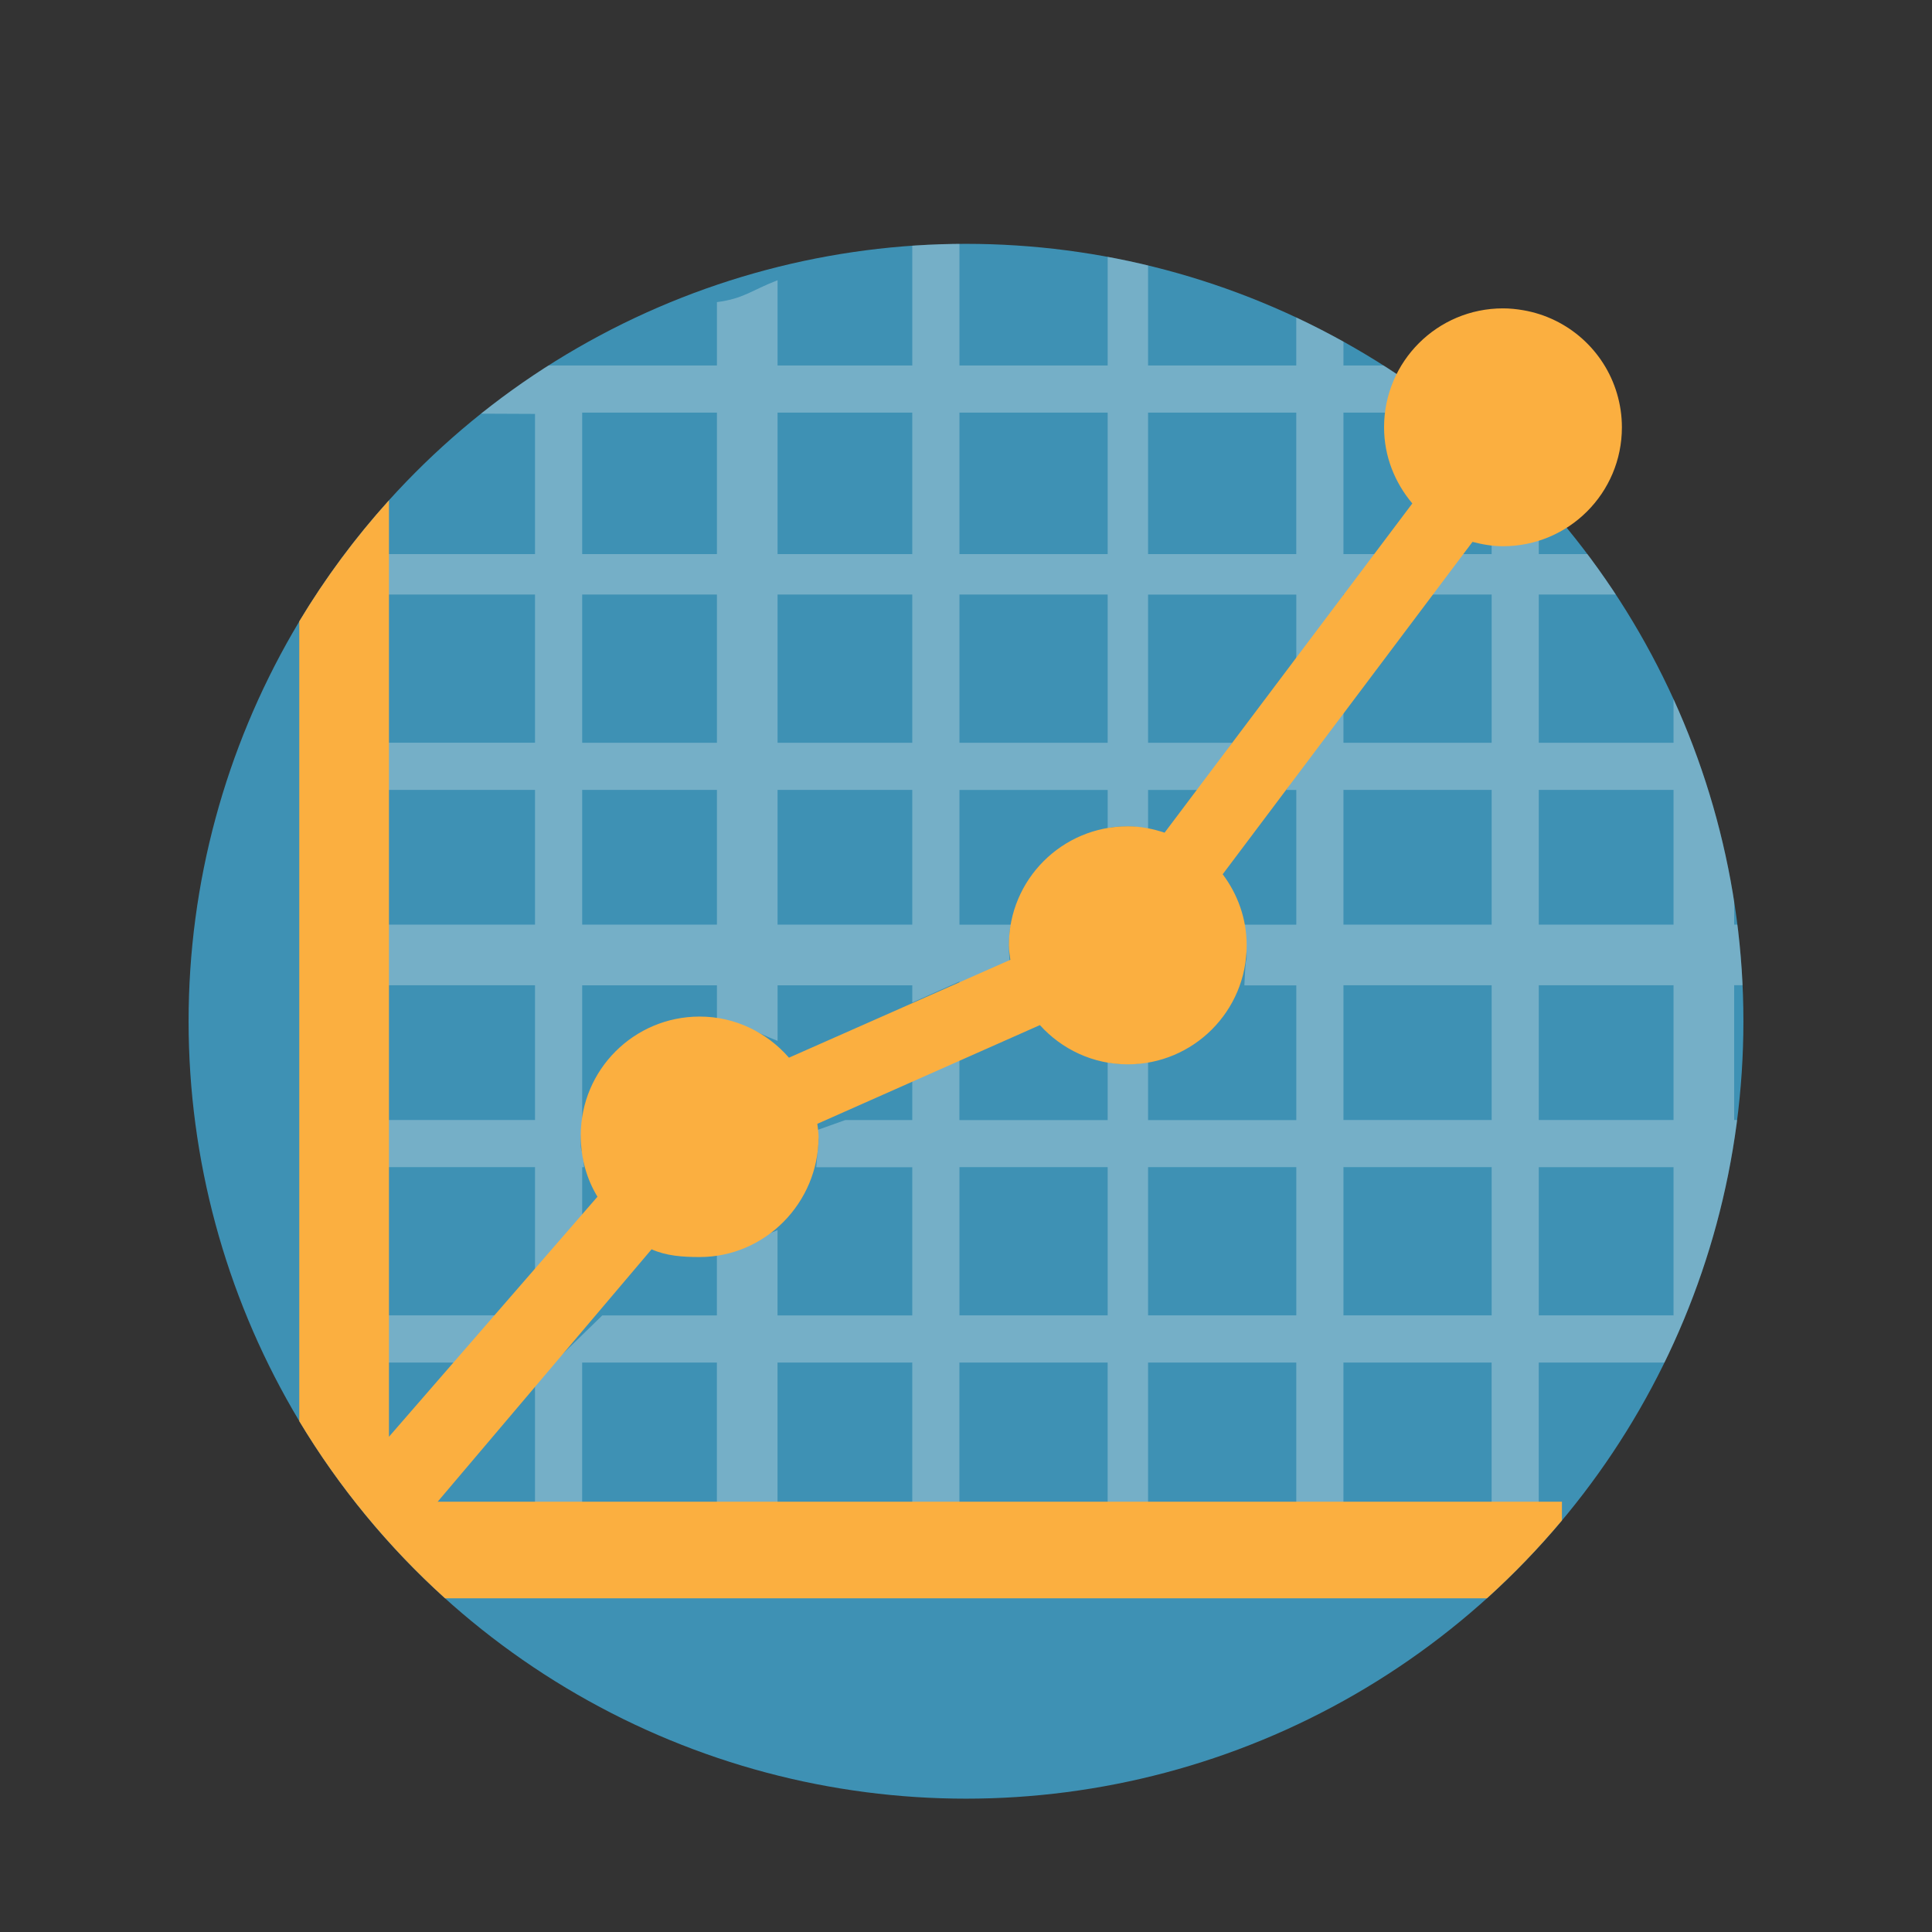 <?xml version="1.0" encoding="utf-8"?>
<!-- Generator: Adobe Illustrator 15.0.2, SVG Export Plug-In . SVG Version: 6.00 Build 0)  -->
<!DOCTYPE svg PUBLIC "-//W3C//DTD SVG 1.1//EN" "http://www.w3.org/Graphics/SVG/1.1/DTD/svg11.dtd">
<svg version="1.1" id="Layer_1" xmlns="http://www.w3.org/2000/svg" xmlns:xlink="http://www.w3.org/1999/xlink" x="0px" y="0px"
	 width="140px" height="140px" viewBox="0 0 140 140" enable-background="new 0 0 140 140" xml:space="preserve">
<rect x="0" y="0" width="140" height="140" fill="#333333" stroke="none"/>
<g>
	<circle fill="#3E91B4" cx="70" cy="74.004" r="56.334"/>
	<g>
		<g>
			<g>
				<defs>
					<circle id="SVGID_1_" cx="70" cy="74.004" r="56.334"/>
				</defs>
				<clipPath id="SVGID_2_">
					<use xlink:href="#SVGID_1_"  overflow="visible"/>
				</clipPath>
				<g id="stats_1_" clip-path="url(#SVGID_2_)">
					<g>
						<polygon opacity="0.3" fill="#F5F5F5" enable-background="new    " points="28.031,98.734 33.825,98.734 36.811,95.316 
							28.031,95.316 						"/>
						<path opacity="0.3" fill="#F5F5F5" enable-background="new    " d="M97.352-38.219v-0.711h-3.418v7.568
							C93.934-34.177,95.398-36.647,97.352-38.219z"/>
						<path opacity="0.3" fill="#F5F5F5" enable-background="new    " d="M38.771,23.333l3.416-3.983v-3.604h0.131
							c-0.107-1.466-0.235-1.062-0.235-1.638c0-0.617,0.067-1.779,0.192-1.779h-0.086V2.564h9.763v2.459
							c1.952,0.267,2.44,0.805,4.394,1.568V2.564h9.764v1.248l3.416-1.521v0.274h2.338l1.351-1.145
							c-0.043-0.35-0.106-1.243-0.106-1.607c0-0.616,0.067-1.642,0.191-1.642h-3.771v-9.764h10.74v2.812
							c0-0.115,0.871-0.175,1.463-0.175c0.602,0,0.978,0.094,1.465,0.219v-2.855h3.822l2.271-3.417h-6.096v-10.74h10.74v3.008
							l2.047-3.104c-1.258-1.498-2.047-3.402-2.047-5.517v2.683h-10.74v-10.252h-2.928v10.251h-10.74v-10.251h-3.416v10.251h-9.764
							v-10.251h-4.394v10.251h-9.763v-10.251h-3.418v10.251H28.032v2.929h10.739v10.74H28.032v3.417h10.739v9.764H28.032v4.394
							h10.739v9.763H28.032v3.417h10.739V23.333L38.771,23.333z M69.525-25.75h10.74v10.74h-10.74V-25.75z M56.346-25.75h9.762
							v10.74h-9.762V-25.75z M56.346-11.593h9.762v9.764h-9.762V-11.593z M42.188-25.75h9.764v10.74h-9.764V-25.75z M42.188-11.593
							h9.764v9.764h-9.764V-11.593z"/>
						<path opacity="0.3" fill="#F5F5F5" enable-background="new    " d="M166.672-38.219v-0.711h-3.418v7.568
							C163.254-34.177,164.719-36.647,166.672-38.219z"/>
						<path opacity="0.3" fill="#F5F5F5" enable-background="new    " d="M176.923-11.593v-3.417h-10.251v-3.564l-4.143,6.981h0.725
							v9.764h-3.809c0.129,0,0.217,1.647,0.217,2.267c0,0.566-0.061-0.314-0.169,2.127h3.761v9.763h-10.74V8.104
							c-0.488,0.114-0.871,0.174-1.464,0.174s-1.464-0.073-1.464-0.188v4.237h-10.74V7.941l-3.418,1.524v2.86h-4.848l-2.033,0.724
							c0.031,0.299,0.092,0.413,0.092,0.72c0,0.564-0.061,0.51-0.168,1.975h6.957v10.74h-9.764v-6.179
							c-1.951,0.761-2.439,1.328-4.393,1.587v4.592h-8.305l-3.51,3.418h-1.368v1.332v8.918l0,0H97.352v-9.541V29.9l0,0h5.793h4.457
							v-3.416h-1.473h-8.777V15.745h10.25h0.487v7.588l3.417-3.983v-3.604h0.132c-0.106-1.466-0.235-1.062-0.235-1.638
							c0-0.617,0.066-1.779,0.19-1.779h-0.087V2.564h9.766v2.459c1.953,0.267,2.439,0.805,4.393,1.568V2.564h9.764v1.248
							l3.418-1.521v0.274h2.338l1.352-1.145c-0.043-0.35-0.107-1.243-0.107-1.607c0-0.616,0.068-1.642,0.192-1.642h-3.771v-9.764
							h10.738v2.812c0-0.115,0.871-0.175,1.464-0.175c0.601,0,0.978,0.094,1.466,0.219v-2.855h3.82l2.271-3.417h-6.094v-10.74
							h10.739v3.008l2.047-3.104c-1.26-1.498-2.047-3.402-2.047-5.517v2.683h-10.739v-10.252h-2.929v10.251h-10.739v-10.251h-3.419
							v10.251h-9.764v-10.251h-4.394v10.251h-9.765v-10.251h-3.417v10.251H97.352v2.929h10.738v10.74h-0.488h-10.25v-3.564
							l-4.144,6.981h0.726v9.764h-3.809c0.128,0,0.216,1.647,0.216,2.267c0,0.566-0.062-0.314-0.168,2.127h3.761v9.763h-10.74V8.104
							c-0.487,0.114-0.871,0.174-1.465,0.174c-0.593,0-1.463-0.073-1.463-0.188v4.237h-10.74V7.941l-3.418,1.524v2.86H61.26
							l-2.033,0.724c0.03,0.299,0.092,0.413,0.092,0.72c0,0.564-0.062,0.51-0.168,1.975h6.957v10.74h-9.763v-6.179
							c-1.952,0.761-2.44,1.328-4.394,1.587v4.592H36.811h-1.427h-7.353V29.9h5.793l1.215-1.389l-0.25,1.465l3.98,0.017v10.159l0,0
							h-10.74v2.929h10.74V53.82h-10.74v3.418h10.74v9.764h-10.74v4.395h10.74v9.764h-10.74v3.416h10.74v7.59l3.418-3.984v-3.604
							h0.131c-0.108-1.465-0.236-1.062-0.236-1.639c0-0.617,0.066-1.777,0.191-1.777h-0.086v-9.764h9.764v2.459
							c1.953,0.267,2.441,0.805,4.395,1.568v-4.027h9.762v1.248l3.418-1.521v0.273h2.338l1.35-1.144
							c-0.043-0.351-0.107-1.243-0.107-1.606c0-0.617,0.068-1.643,0.192-1.643h-3.772v-9.764h10.74v2.812
							c0-0.114,0.871-0.176,1.465-0.176c0.601,0,0.977,0.094,1.463,0.219v-2.854h3.822l2.271-3.418h-6.094V43.085h10.74v12.937
							l-0.727,1.221h0.727v9.764h-3.81c0.128,0,0.216,1.646,0.216,2.268c0,0.565-0.062-0.314-0.168,2.127h3.762v9.764h-10.74v-4.225
							c-0.488,0.113-0.871,0.174-1.465,0.174s-1.463-0.072-1.463-0.188v4.238H69.523v-4.387l-3.416,1.523v2.861h-4.849l-2.032,0.724
							c0.029,0.3,0.09,0.413,0.09,0.72c0,0.564-0.061,0.51-0.168,1.975h6.959v10.738h-9.764v-6.178
							c-1.953,0.76-2.441,1.326-4.394,1.586v4.592h-8.304l-4.877,4.75v8.92h3.418V98.734h9.763v10.25h4.394v-10.25h9.764v10.25
							h3.416v-10.25h10.742v10.25h2.928v-10.25h10.74v10.25h3.418v-10.25h5.793h4.944v1.332v6.756v2.162h3.417v-6.146v-4.104h9.766
							v4.437v5.815h4.393v-4.248v-6.004h9.764v10.252h3.418V98.734h10.74v10.25h2.928v-10.25h10.74v10.25h3.418v-10.25h10.251
							v-3.418h-10.251v-10.74h10.251V81.16h-10.251v-9.764h10.251v-4.395h-10.251v-9.764h10.251V53.82h-10.251v-3.563l-4.143,6.981
							h0.725v9.764h-3.809c0.129,0,0.217,1.646,0.217,2.268c0,0.565-0.061-0.314-0.169,2.127h3.761v9.764h-10.74v-4.225
							c-0.488,0.113-0.871,0.176-1.464,0.176s-1.464-0.074-1.464-0.189v4.238h-10.74v-4.385l-3.418,1.521v2.861h-9.764v-9.764h9.764
							v1.248l3.418-1.521v0.273h2.338l1.352-1.144c-0.043-0.351-0.107-1.243-0.107-1.606c0-0.617,0.068-1.643,0.192-1.643h-3.771
							v-9.764h10.738v2.812c0-0.114,0.871-0.176,1.464-0.176c0.601,0,0.978,0.094,1.466,0.219v-2.854h3.82l2.271-3.418h-6.094
							V43.081h10.739v3.008l2.047-3.104c-0.696-0.828-1.241-1.787-1.598-2.834h2.969v-9.539V29.9l0,0h10.251v-3.416h-10.251V15.745
							h10.251v-3.417h-10.251V2.564h10.251V-1.83h-10.251v-9.764L176.923-11.593L176.923-11.593z M138.846-25.75h10.74v10.74h-10.74
							V-25.75z M125.664-25.75h9.764v10.74h-9.764V-25.75z M125.664-11.593h9.764v9.764h-9.764V-11.593z M111.508-25.75h9.764v10.74
							h-9.764V-25.75z M111.508-11.593h9.764v9.764h-9.764V-11.593z M97.352-11.593h10.252h0.487v9.764h-0.487H97.352V-11.593z
							 M97.352,2.564h10.252h0.487v9.763h-0.487H97.352V2.564z M51.951,67.003h-9.764v-9.765h9.764V67.003z M51.951,53.822h-9.764
							v-10.74h9.764V53.822z M51.951,29.902v10.25l0,0h-9.764l0,0v-10.25l0,0H51.951L51.951,29.902z M66.107,67.003h-9.762v-9.765
							h9.762V67.003z M66.107,53.822h-9.762v-10.74h9.762V53.822z M66.107,29.902v10.25l0,0h-9.762l0,0v-10.25l0,0H66.107
							L66.107,29.902z M80.266,53.822h-10.74v-10.74h10.74V53.822z M80.266,29.902v10.25l0,0h-10.74l0,0v-10.25l0,0H80.266
							L80.266,29.902z M80.266,26.484h-10.74V15.745h10.74V26.484z M80.266,95.316h-10.74v-10.74h10.74V95.316z M93.934,95.316
							h-10.74v-10.74h10.74V95.316z M94.507,50.161c-0.044,0.103-0.085,0.114-0.124,0H94.507z M83.193,15.745h10.74v10.739h-10.74
							V15.745z M83.193,40.152L83.193,40.152v-10.25l0,0h10.74l0,0v7.567v2.683l0,0H83.193z M108.091,95.316h-1.96h-8.779v-10.74
							h1.807h8.445h0.487V95.316z M108.091,81.16h-0.487h-6.336h-3.916v-9.764h10.252h0.487V81.16z M108.091,67.003h-0.487H97.352
							v-9.765h10.252h0.487V67.003z M108.091,53.822h-0.487H97.352v-3.564l-3.398,5.73l0.908-5.828h2.49v-7.078h10.739V53.822z
							 M121.271,90.725v4.592h-8.305h-1.461V84.578h0.133h9.633V90.725z M121.271,81.16h-9.679h-0.087v-9.764h9.766V81.16z
							 M121.271,67.003h-9.766v-9.765h9.766V67.003z M121.271,53.822h-9.766v-10.74h9.766V53.822z M121.271,29.902v10.25l0,0h-9.766
							l0,0v-10.25l0,0H121.271L121.271,29.902z M152.514,84.576h10.74v10.74h-10.74V84.576z M138.846,84.576h10.74v10.74h-10.74
							V84.576z M135.428,84.576v10.74h-9.764v-6.18v-4.562L135.428,84.576L135.428,84.576z M135.428,67.003h-9.764v-9.765h9.764
							V67.003L135.428,67.003z M135.428,53.822h-9.764v-10.74h9.764V53.822L135.428,53.822z M135.428,29.902v10.25l0,0h-9.764l0,0
							v-10.25l0,0H135.428L135.428,29.902z M149.586,53.822h-10.74v-10.74h10.74V53.822z M149.586,29.902v10.25l0,0h-10.74l0,0
							v-10.25l0,0H149.586L149.586,29.902z M149.586,26.484h-10.74V15.745h10.74V26.484z M163.254,29.902v7.567v2.683l0,0h-10.74
							l0,0v-10.25l0,0H163.254L163.254,29.902z M163.254,26.484h-10.74V15.745h10.74V26.484z"/>
					</g>
				</g>
			</g>
		</g>
	</g>
	<path fill="#FBAF40" d="M108.912,39.582c4.76,0,8.617-3.852,8.617-8.618c0-0.853-0.127-1.671-0.357-2.448
		c-0.92-3.113-3.547-5.481-6.799-6.037c-0.477-0.082-0.962-0.133-1.461-0.133c-4.76,0-8.617,3.852-8.617,8.618
		c0,2.114,0.787,4.021,2.047,5.517L84.391,60.338c-0.842-0.275-1.729-0.462-2.666-0.462c-4.762,0-8.619,3.853-8.619,8.618
		c0,0.363,0.064,0.707,0.107,1.057l-16.042,7.092c-1.579-1.811-3.878-2.979-6.47-2.979c-4.76,0-8.618,3.852-8.618,8.617
		c0,1.633,0.423,3.141,1.211,4.438l-15.108,17.393V36.257c-2.438,2.698-4.617,5.634-6.5,8.769v57.957
		c2.877,4.787,6.446,9.112,10.568,12.838h75.492c1.939-1.754,3.758-3.642,5.438-5.646v-1.354h-81.47l15.502-18.291
		c1.067,0.476,2.242,0.56,3.484,0.56c4.76,0,8.618-3.944,8.618-8.713c0-0.306-0.062-0.644-0.092-0.94l16.129-7.154
		c1.574,1.742,3.834,2.843,6.367,2.843c4.76,0,8.617-3.856,8.617-8.624c0-1.939-0.658-3.712-1.738-5.15l18.103-24.086
		C107.411,39.452,108.145,39.582,108.912,39.582z"/>
</g>
</svg>
